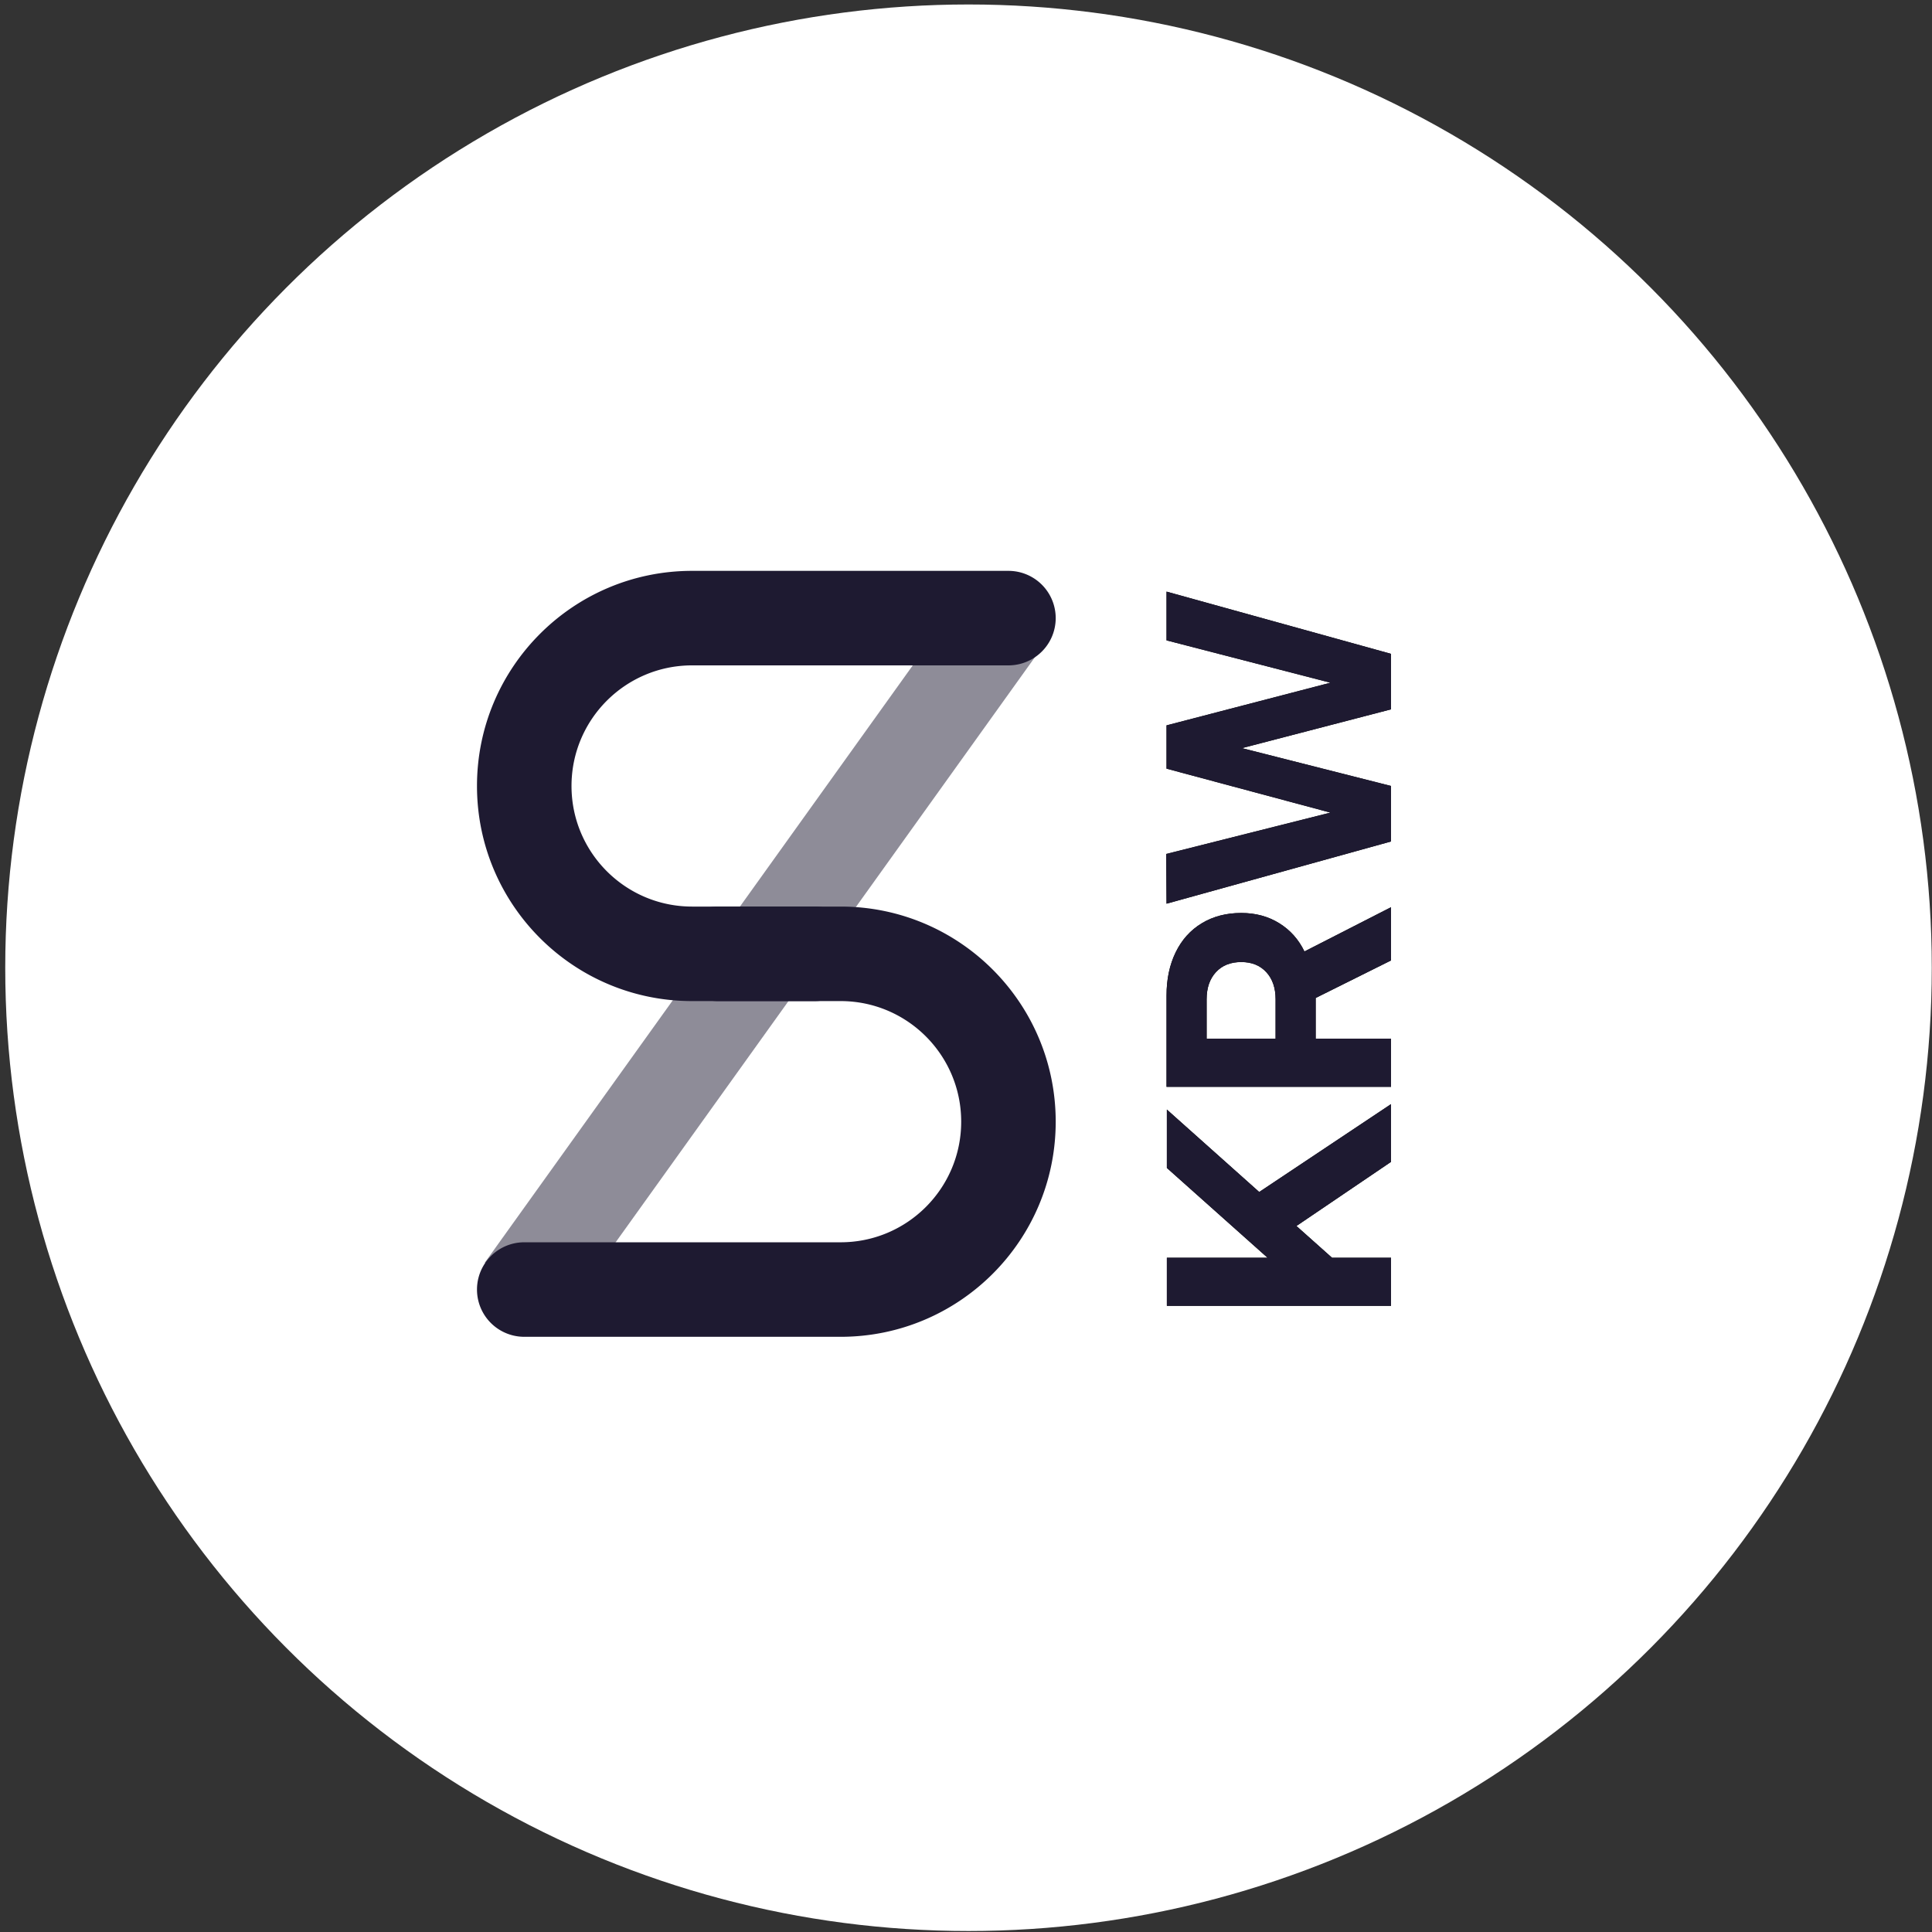 <svg xmlns="http://www.w3.org/2000/svg" xmlns:xlink="http://www.w3.org/1999/xlink" width="300" height="300">
    <rect width="100%" height="100%" fill="#333333" stroke="none"/>
    <defs>
        <path id="a" d="M2.988 15.19h7.47v15.637L24.402 15.19h9.064L20.667 29.532 34.312 50h-8.964l-9.96-14.691-4.93 5.528V50h-7.47V15.19zm48.206-.05c2.524 0 4.756.473 6.698 1.42 1.943.946 3.445 2.298 4.507 4.058 1.063 1.76 1.594 3.801 1.594 6.125 0 2.225-.531 4.192-1.594 5.902-1.062 1.71-2.523 3.013-4.382 3.909L64.889 50h-8.266l-5.827-11.703h-6.325V50h-7.47V15.14h14.193zm-6.723 16.932h6.126c1.76 0 3.162-.481 4.208-1.444 1.046-.963 1.569-2.258 1.569-3.885 0-1.66-.523-2.971-1.57-3.934-1.045-.963-2.448-1.444-4.207-1.444H44.47v10.707zM65.437 15.14l7.72-.05 6.423 25.498 6.823-25.448h6.723l6.623 25.448 6.574-25.448h7.57L104.23 50h-8.615L89.59 26.843 83.714 50h-8.616l-9.66-34.86z"/>
    </defs>
    <g fill="none" fill-rule="evenodd">
        <circle cx="150.39" cy="150.271" r="149.576" fill="#FFF"/>
        <path fill="#8E8C98" d="M87.203 204.618l-11.93-8.548 75.033-104.712 11.929 8.548z"/>
        <path fill="#1E1A31" d="M126.517 140.772a7.338 7.338 0 1 1 0 14.676h-19.048c-18.448 0-33.402-14.955-33.402-33.402 0-18.448 14.954-33.403 33.402-33.403h49.122a7.338 7.338 0 1 1 0 14.676H107.47c-10.342 0-18.726 8.384-18.726 18.727 0 10.342 8.384 18.726 18.726 18.726h19.048z"/>
        <path fill="#1E1A31" d="M111.48 155.448a7.338 7.338 0 0 1 0-14.676h19.047c18.447 0 33.402 14.955 33.402 33.403s-14.955 33.403-33.402 33.403H81.405a7.338 7.338 0 1 1 0-14.676h49.122c10.342 0 18.726-8.384 18.726-18.727 0-10.342-8.384-18.727-18.726-18.727h-19.048z"/>
        <g>
            <g transform="rotate(-90 185.88 19.88)">
                <use fill="#000" xlink:href="#a"/>
                <use fill="#1E1A31" xlink:href="#a"/>
            </g>
        </g>
    </g>
</svg>
